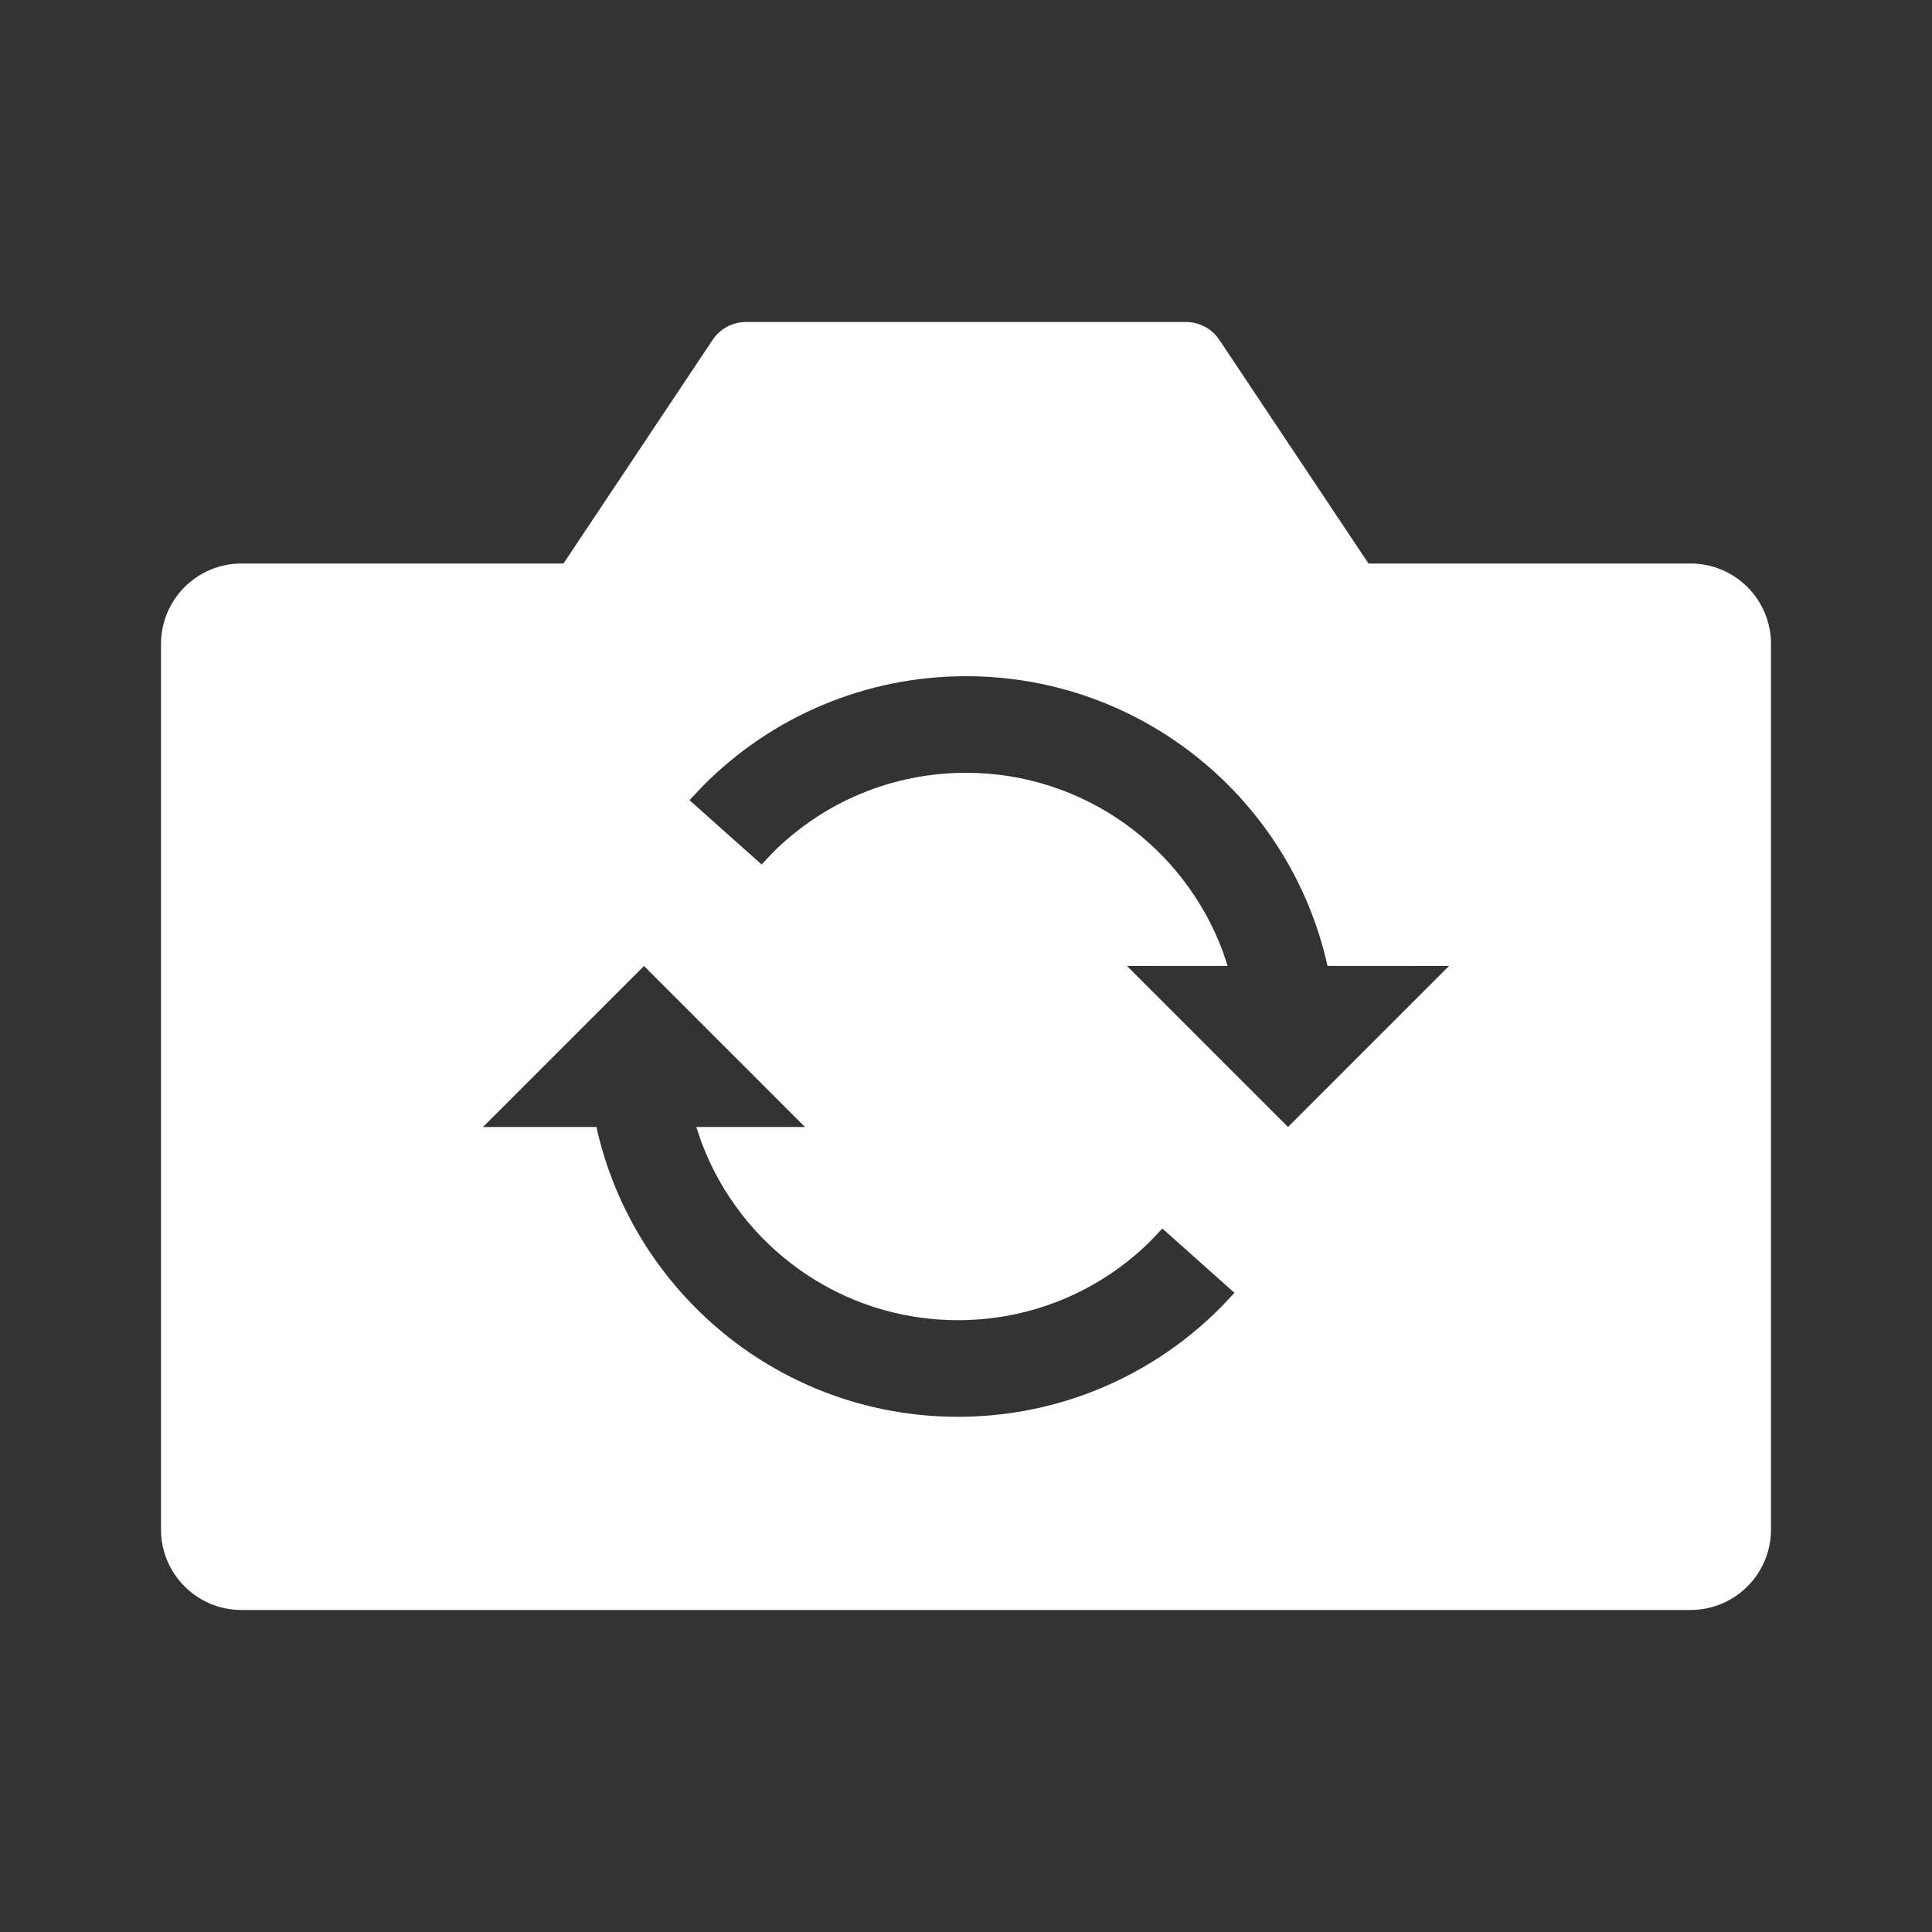<?xml version="1.0" encoding="UTF-8"?>
<svg width="24px" height="24px" viewBox="0 0 24 24" version="1.1" xmlns="http://www.w3.org/2000/svg" xmlns:xlink="http://www.w3.org/1999/xlink">
    <rect x="0" y="0" width="24" height="24" fill="#333333" stroke="none"/>
    <title>3.Icons/filled/switchcamera</title>
    <g id="3.Icons/filled/switchcamera" stroke="none" stroke-width="1" fill="none" fill-rule="evenodd">
        <g id="编组-5">
            <g id="编组-4">
                <rect id="矩形" x="0" y="0" width="24" height="24"></rect>
                <path d="M14.732,4 C14.9,4 15.056,4.084 15.148,4.223 L17,7 L21,7 C21.552,7 22,7.448 22,8 L22,19 C22,19.552 21.552,20 21,20 L3,20 C2.448,20 2,19.552 2,19 L2,8 C2,7.448 2.448,7 3,7 L7,7 L8.852,4.223 C8.944,4.084 9.1,4 9.268,4 L14.732,4 Z M8,12 L6,14 L7.409,14 C7.866,16.06 9.703,17.6 11.9,17.6 C13.146,17.6 14.313,17.101 15.168,16.237 L15.335,16.06 L14.439,15.261 L14.298,15.411 C13.667,16.039 12.813,16.4 11.9,16.4 C10.437,16.4 9.19,15.476 8.71,14.179 L8.65,14 L10,14 L8,12 Z M12,8.4 C10.754,8.4 9.587,8.899 8.732,9.763 L8.565,9.94 L9.461,10.739 L9.602,10.589 C10.233,9.961 11.087,9.6 12,9.6 C13.463,9.6 14.71,10.524 15.19,11.82 L15.25,11.999 L14,12 L16,14 L18,12 L16.491,11.999 C16.034,9.94 14.197,8.4 12,8.4 Z" id="形状" fill="#FFFFFF"></path>
                <g id="icon20" transform="translate(2, 4)"></g>
            </g>
        </g>
    </g>
</svg>